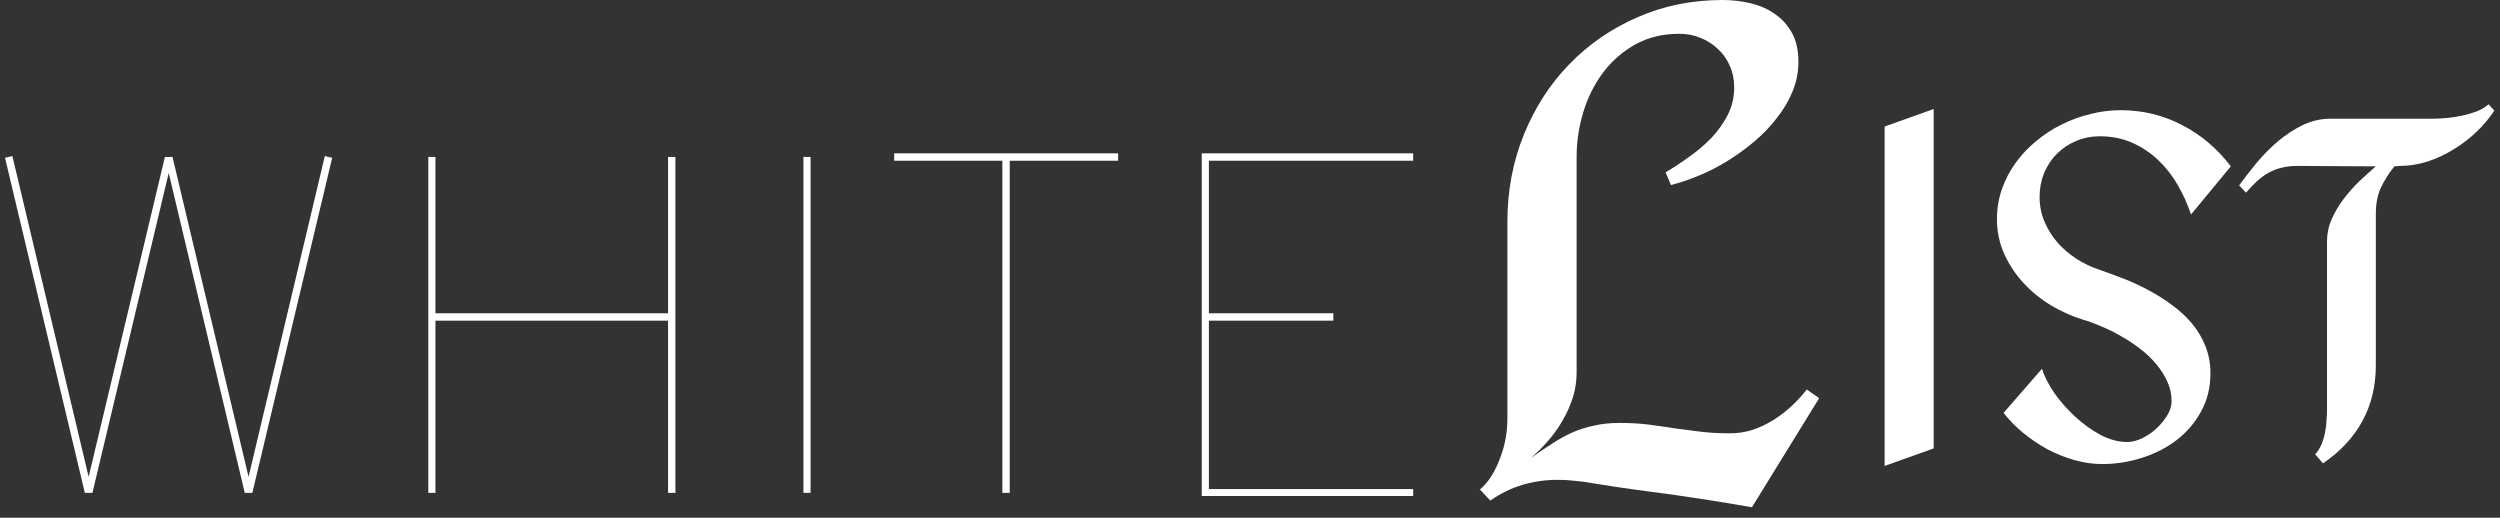 <svg width="367" height="76" viewBox="0 0 367 76" fill="none" xmlns="http://www.w3.org/2000/svg">
<rect x="0" y="0" width="367" height="76" fill="#333333" stroke="none"/>
<path d="M48.765 23.168L37.044 72.353H35.931L24.767 25.395L13.57 72.353H12.457L0.736 23.168L1.816 22.906L13.013 69.996L24.21 23.037H25.323L36.487 69.996L47.684 22.906L48.765 23.168ZM62.876 72.353V23.037H63.923V45.992H98.071V23.037H99.151V72.353H98.071V47.073H63.923V72.353H62.876ZM117.944 72.353V23.037H118.992V72.353H117.944ZM147.147 72.353V23.594H131.268V22.513H164.139V23.594H148.227V72.353H147.147ZM195.733 47.073H177.464V71.797H207.453V72.812H176.416V22.513H207.453V23.594H177.464V45.992H195.733V47.073Z" fill="white"/>
<path d="M283.865 65.827L276.663 68.402V18.578L283.865 16.004V65.827ZM327.485 24.424L321.641 31.487C321.131 29.956 320.471 28.494 319.66 27.103C318.846 25.711 317.884 24.493 316.771 23.449C315.658 22.406 314.395 21.571 312.98 20.944C311.565 20.318 309.987 20.005 308.249 20.005C306.996 20.005 305.837 20.237 304.77 20.701C303.703 21.141 302.763 21.768 301.952 22.579C301.164 23.368 300.537 24.308 300.073 25.398C299.634 26.488 299.413 27.659 299.413 28.912C299.413 30.211 299.658 31.429 300.143 32.565C300.631 33.702 301.28 34.734 302.091 35.662C302.904 36.566 303.83 37.355 304.875 38.028C305.942 38.7 307.042 39.222 308.179 39.593C309.315 39.988 310.509 40.428 311.762 40.915C313.015 41.403 314.244 41.971 315.451 42.62C316.655 43.27 317.803 44.001 318.892 44.812C319.983 45.601 320.945 46.494 321.781 47.492C322.614 48.489 323.276 49.602 323.764 50.831C324.249 52.038 324.494 53.36 324.494 54.798C324.494 56.886 324.03 58.764 323.101 60.434C322.198 62.081 321.002 63.473 319.52 64.61C318.035 65.746 316.33 66.616 314.406 67.219C312.505 67.822 310.568 68.124 308.596 68.124C307.251 68.124 305.883 67.927 304.492 67.532C303.123 67.138 301.801 66.605 300.526 65.932C299.273 65.236 298.09 64.436 296.977 63.531C295.888 62.626 294.937 61.652 294.126 60.608L299.761 54.137C300.108 55.25 300.712 56.433 301.571 57.686C302.452 58.938 303.471 60.098 304.632 61.165C305.791 62.232 307.031 63.125 308.353 63.844C309.698 64.54 310.997 64.888 312.25 64.888C312.967 64.888 313.71 64.703 314.476 64.331C315.241 63.96 315.936 63.485 316.563 62.905C317.211 62.302 317.745 61.652 318.162 60.956C318.58 60.261 318.789 59.576 318.789 58.904C318.789 57.883 318.58 56.92 318.162 56.016C317.745 55.088 317.189 54.218 316.494 53.406C315.82 52.594 315.033 51.852 314.128 51.179C313.247 50.484 312.318 49.869 311.345 49.335C310.393 48.779 309.431 48.303 308.456 47.909C307.507 47.492 306.624 47.167 305.813 46.935C304.214 46.448 302.649 45.752 301.118 44.847C299.61 43.943 298.265 42.852 297.082 41.577C295.899 40.301 294.948 38.874 294.229 37.297C293.511 35.696 293.153 33.992 293.153 32.182C293.153 30.628 293.396 29.155 293.881 27.764C294.369 26.372 295.042 25.085 295.899 23.902C296.758 22.719 297.766 21.652 298.925 20.701C300.086 19.727 301.337 18.915 302.684 18.265C304.028 17.593 305.43 17.082 306.893 16.734C308.353 16.363 309.825 16.178 311.31 16.178C314.556 16.178 317.572 16.908 320.355 18.37C323.136 19.808 325.513 21.826 327.485 24.424ZM366.166 16.247C365.425 17.361 364.544 18.404 363.523 19.378C362.504 20.353 361.378 21.211 360.149 21.953C358.942 22.695 357.667 23.287 356.323 23.728C354.978 24.145 353.633 24.354 352.287 24.354L351.488 24.424C350.605 25.537 349.934 26.616 349.47 27.659C349.007 28.703 348.773 29.932 348.773 31.348V53.58C348.773 56.665 348.113 59.414 346.792 61.826C345.493 64.215 343.569 66.28 341.017 68.019L339.869 66.697C340.263 66.257 340.576 65.758 340.808 65.201C341.041 64.621 341.214 64.03 341.33 63.427C341.446 62.824 341.516 62.221 341.54 61.617C341.586 60.991 341.608 60.4 341.608 59.843V35.383C341.608 34.293 341.829 33.238 342.268 32.217C342.732 31.173 343.313 30.188 344.008 29.26C344.704 28.332 345.469 27.462 346.304 26.65C347.162 25.838 347.986 25.096 348.773 24.424L337.261 24.354C336.378 24.354 335.59 24.447 334.895 24.632C334.222 24.795 333.596 25.038 333.017 25.363C332.436 25.688 331.88 26.094 331.346 26.581C330.813 27.068 330.269 27.636 329.711 28.286L328.703 27.207C329.468 26.163 330.326 25.061 331.277 23.902C332.252 22.742 333.295 21.686 334.408 20.735C335.544 19.785 336.749 18.996 338.026 18.37C339.323 17.743 340.681 17.43 342.095 17.43H357.123C357.726 17.43 358.398 17.395 359.139 17.326C359.906 17.256 360.672 17.14 361.437 16.978C362.202 16.816 362.921 16.607 363.593 16.352C364.288 16.073 364.868 15.725 365.331 15.308L366.166 16.247Z" fill="white"/>
<path d="M267.053 58.453L257.182 74.466C254.956 74.073 252.892 73.729 250.993 73.434C249.128 73.139 247.277 72.861 245.445 72.599C243.644 72.37 241.793 72.124 239.895 71.862C237.996 71.6 235.951 71.289 233.756 70.929C232.906 70.765 232.055 70.651 231.203 70.585C230.384 70.487 229.549 70.438 228.697 70.438C226.898 70.438 225.162 70.683 223.493 71.175C221.856 71.666 220.285 72.435 218.778 73.483L217.257 71.862C217.943 71.273 218.532 70.569 219.023 69.75C219.514 68.931 219.924 68.064 220.252 67.147C220.612 66.197 220.873 65.247 221.037 64.298C221.201 63.348 221.284 62.447 221.284 61.596V32.616C221.284 28.031 222.086 23.758 223.69 19.795C225.294 15.833 227.503 12.395 230.32 9.48C233.168 6.533 236.506 4.224 240.336 2.554C244.2 0.851 248.376 0 252.86 0C254.301 0 255.692 0.164 257.034 0.491C258.376 0.819 259.557 1.343 260.57 2.063C261.619 2.783 262.454 3.717 263.076 4.863C263.698 6.009 264.008 7.417 264.008 9.087C264.008 10.561 263.729 11.985 263.173 13.361C262.616 14.736 261.847 16.046 260.865 17.29C259.915 18.535 258.802 19.697 257.526 20.778C256.28 21.826 254.972 22.775 253.596 23.627C252.222 24.478 250.815 25.198 249.373 25.788C247.932 26.377 246.575 26.836 245.298 27.163L244.51 25.297C245.625 24.642 246.771 23.889 247.949 23.037C249.161 22.186 250.257 21.253 251.24 20.237C252.222 19.189 253.024 18.06 253.646 16.848C254.268 15.604 254.579 14.261 254.579 12.82C254.579 11.674 254.365 10.626 253.94 9.677C253.515 8.694 252.925 7.859 252.172 7.171C251.453 6.484 250.601 5.943 249.619 5.551C248.67 5.158 247.638 4.961 246.525 4.961C244.069 4.961 241.909 5.485 240.042 6.533C238.177 7.581 236.606 8.956 235.327 10.659C234.051 12.362 233.087 14.294 232.43 16.455C231.775 18.616 231.448 20.81 231.448 23.037V54.67C231.448 55.915 231.269 57.126 230.908 58.305C230.548 59.451 230.057 60.565 229.435 61.645C228.846 62.693 228.142 63.692 227.323 64.642C226.504 65.591 225.638 66.459 224.72 67.245C225.769 66.492 226.782 65.804 227.765 65.182C228.747 64.527 229.746 63.97 230.761 63.512C231.808 63.053 232.888 62.71 234.003 62.48C235.116 62.218 236.343 62.087 237.686 62.087C239.323 62.087 240.78 62.169 242.056 62.333C243.333 62.497 244.577 62.677 245.789 62.873C247.033 63.037 248.293 63.201 249.569 63.364C250.846 63.528 252.303 63.61 253.94 63.61C255.086 63.61 256.183 63.446 257.231 63.119C258.311 62.759 259.327 62.284 260.276 61.694C261.225 61.105 262.11 60.434 262.927 59.68C263.778 58.895 264.549 58.06 265.235 57.175L267.053 58.453Z" fill="white"/>
</svg>
